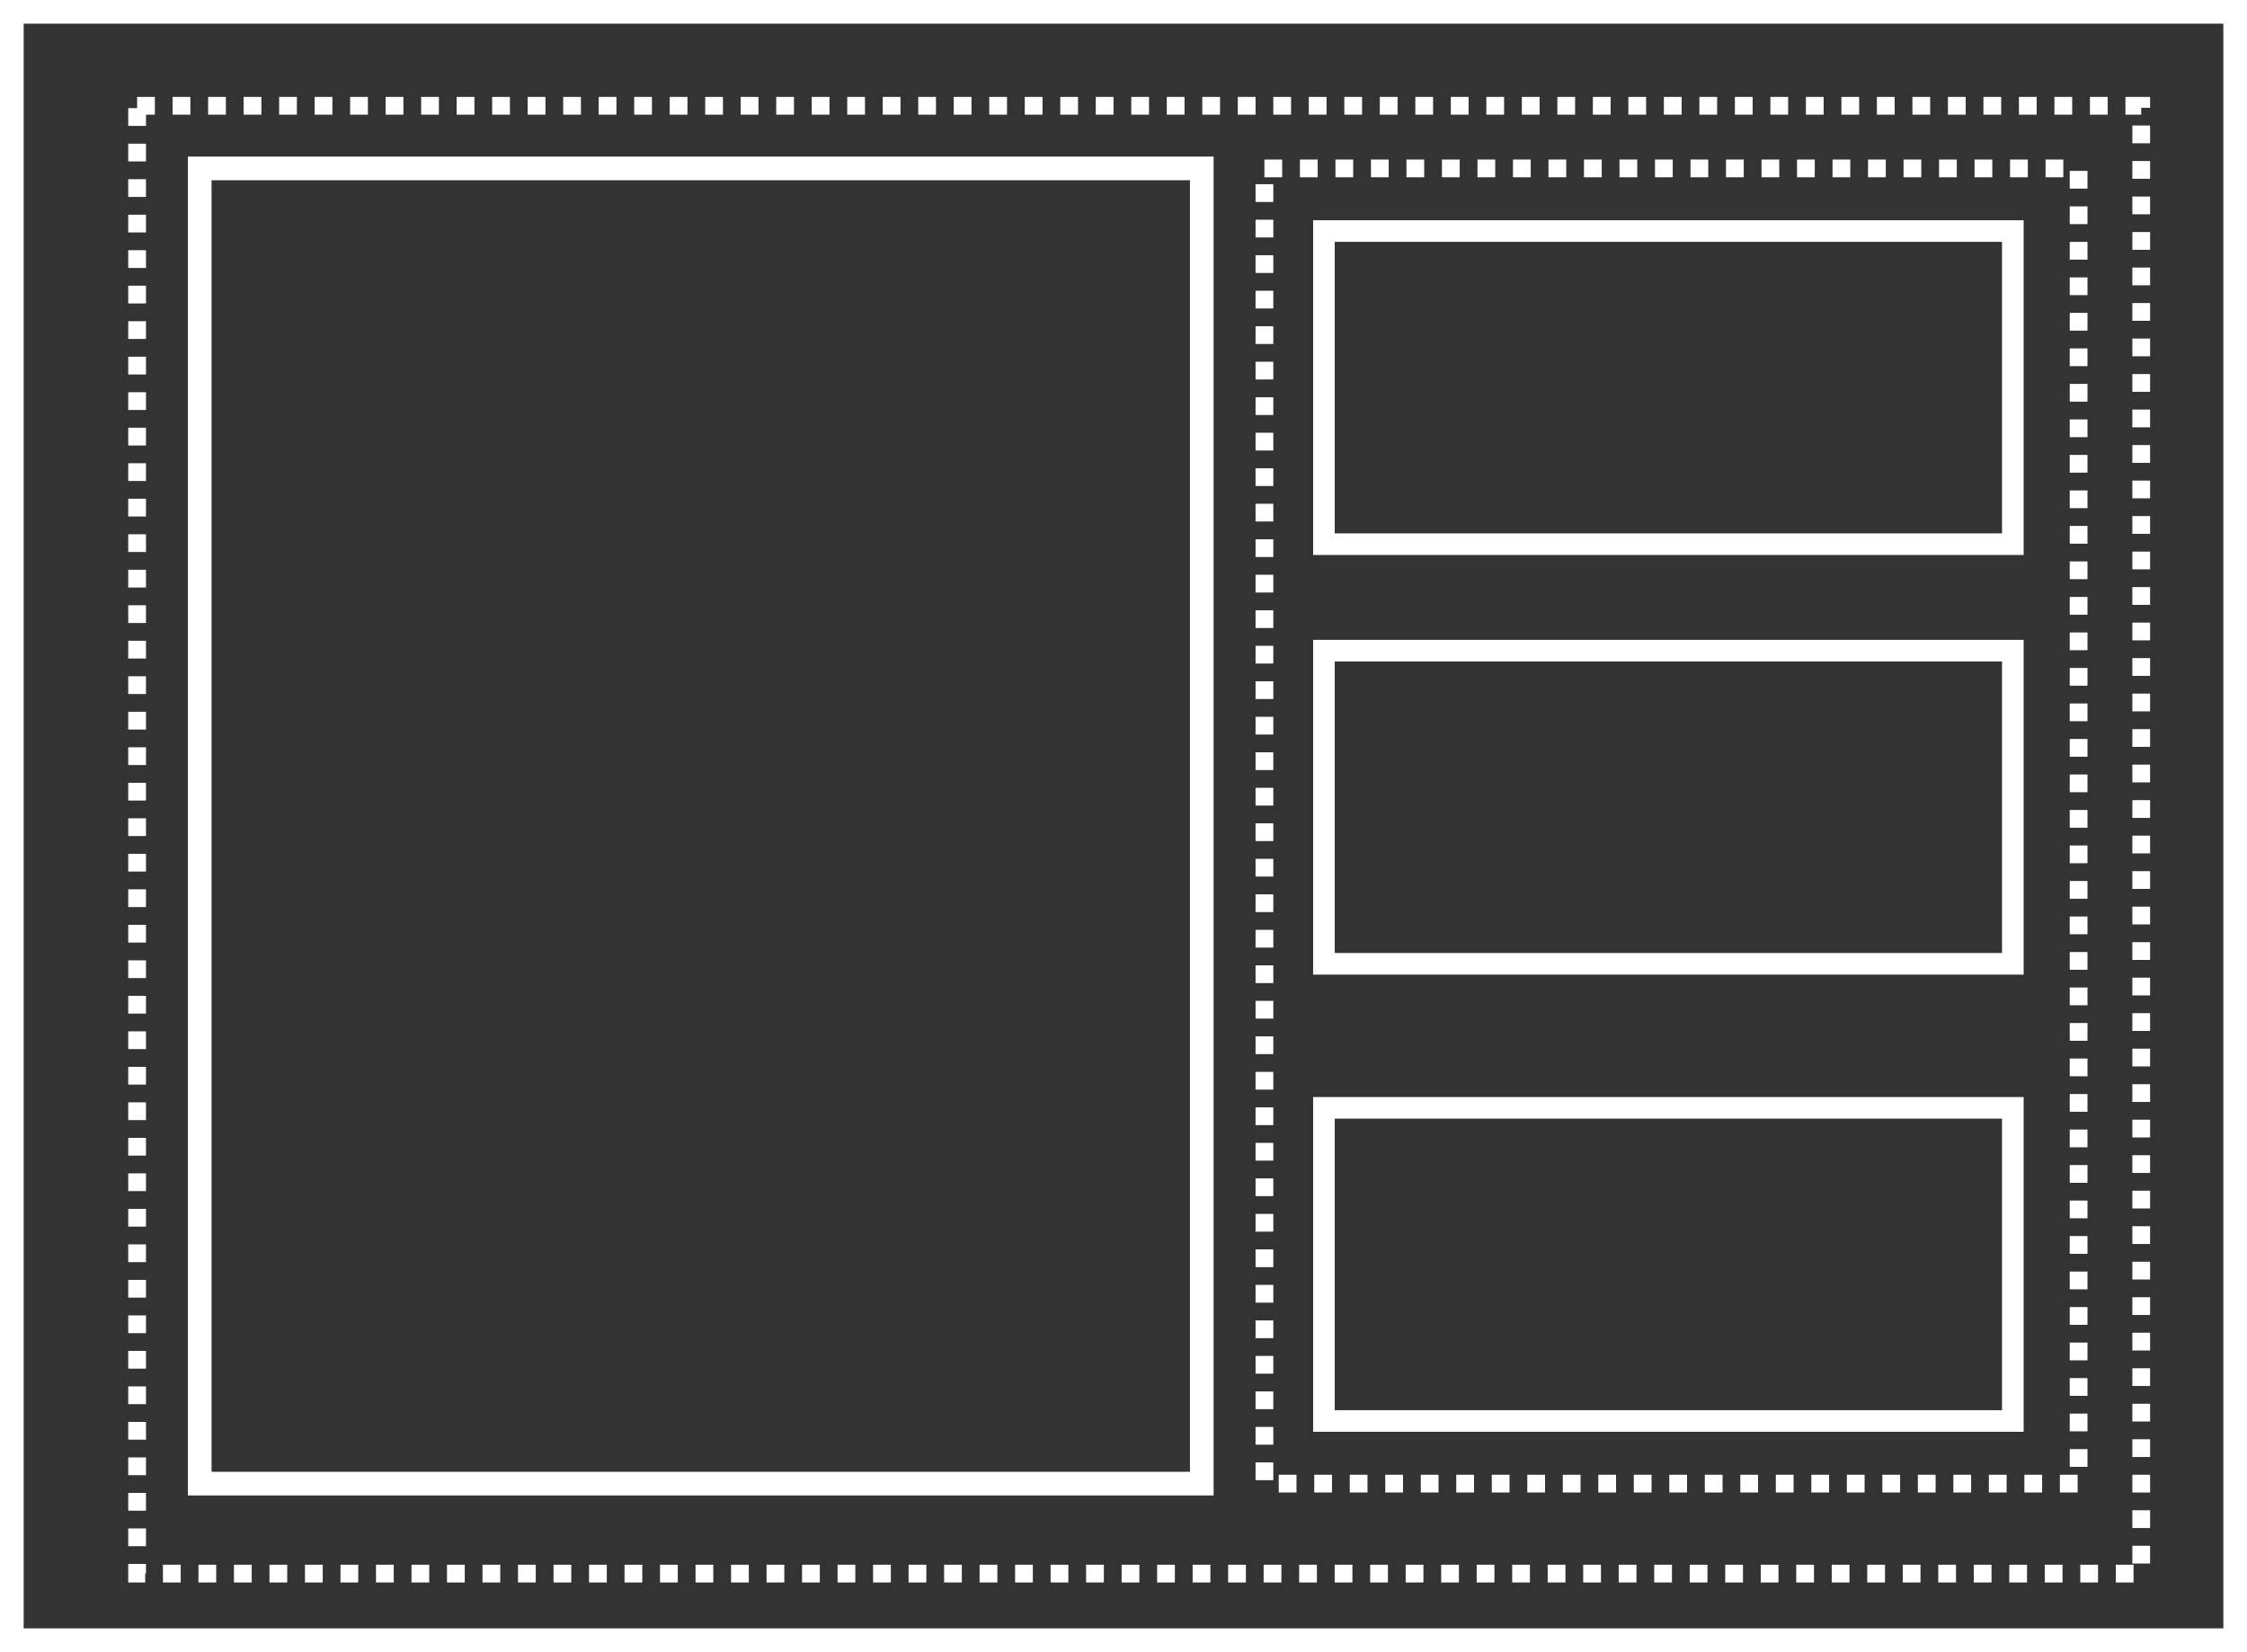 <?xml version="1.0" encoding="UTF-8" standalone="no"?>
<!-- Created with Inkscape (http://www.inkscape.org/) -->

<svg
   xmlns:dc="http://purl.org/dc/elements/1.1/"
   xmlns:cc="http://creativecommons.org/ns#"
   xmlns:rdf="http://www.w3.org/1999/02/22-rdf-syntax-ns#"
   xmlns:svg="http://www.w3.org/2000/svg"
   xmlns="http://www.w3.org/2000/svg"
   xmlns:sodipodi="http://sodipodi.sourceforge.net/DTD/sodipodi-0.dtd"
   xmlns:inkscape="http://www.inkscape.org/namespaces/inkscape"
   width="189.854mm"
   height="139.583mm"
   viewBox="0 0 189.854 139.583"
   version="1.1"
   id="svg1466"
   inkscape:version="0.92.4 5da689c313, 2019-01-14"
   sodipodi:docname="window_full.svg">
  <rect x="0" y="0" width="189.854" height="139.583" fill="#333333" stroke="none"/>
  <defs
     id="defs1460" />
  <sodipodi:namedview
     id="base"
     pagecolor="#ffffff"
     bordercolor="#666666"
     borderopacity="1.0"
     inkscape:pageopacity="0.0"
     inkscape:pageshadow="2"
     inkscape:zoom="0.7"
     inkscape:cx="138.27801"
     inkscape:cy="293.77953"
     inkscape:document-units="mm"
     inkscape:current-layer="layer1"
     showgrid="true"
     fit-margin-top="0"
     fit-margin-left="0"
     fit-margin-right="0"
     fit-margin-bottom="0"
     inkscape:window-width="1900"
     inkscape:window-height="1038"
     inkscape:window-x="10"
     inkscape:window-y="32"
     inkscape:window-maximized="0">
    <inkscape:grid
       type="xygrid"
       id="grid2023"
       originx="-9.583"
       originy="-70.438" />
  </sodipodi:namedview>
  <g
     inkscape:label="Layer 1"
     inkscape:groupmode="layer"
     id="layer1"
     transform="translate(-9.583,-86.979)">
    <path
       style="fill:none;stroke:#ffffff;stroke-width:2;stroke-linecap:butt;stroke-linejoin:miter;stroke-miterlimit:4;stroke-dasharray:none;stroke-opacity:1"
       d="M 10.583,87.979 H 198.438 V 225.562 H 10.583 Z"
       id="path2025"
       inkscape:connector-curvature="0" />
    <path
       style="fill:none;stroke:#ffffff;stroke-width:1.5;stroke-linecap:butt;stroke-linejoin:miter;stroke-miterlimit:4;stroke-dasharray:1.5, 1.5;stroke-dashoffset:0;stroke-opacity:1"
       d="M 21.167,95.917 H 190.5 V 219.935 H 21.167 Z"
       id="path2025-3"
       inkscape:connector-curvature="0" />
    <path
       style="fill:none;stroke:#ffffff;stroke-width:2;stroke-linecap:butt;stroke-linejoin:miter;stroke-miterlimit:4;stroke-dasharray:none;stroke-opacity:1"
       d="M 26.458,101.208 H 111.125 v 111.125 H 26.458 Z"
       id="path2025-6"
       inkscape:connector-curvature="0" />
    <path
       style="fill:none;stroke:#ffffff;stroke-width:1.5;stroke-linecap:butt;stroke-linejoin:miter;stroke-miterlimit:4;stroke-dasharray:1.5, 1.5;stroke-dashoffset:0;stroke-opacity:1"
       d="m 116.417,101.208 h 68.792 v 111.125 h -68.792 z"
       id="path2025-3-7"
       inkscape:connector-curvature="0" />
    <path
       style="fill:none;stroke:#ffffff;stroke-width:1.826;stroke-linecap:butt;stroke-linejoin:miter;stroke-miterlimit:4;stroke-dasharray:none;stroke-opacity:1"
       d="m 121.444,106.5 h 58.208 v 26.458 h -58.208 z"
       id="path2025-6-5"
       inkscape:connector-curvature="0" />
    <path
       style="fill:none;stroke:#ffffff;stroke-width:1.826;stroke-linecap:butt;stroke-linejoin:miter;stroke-miterlimit:4;stroke-dasharray:none;stroke-opacity:1"
       d="m 121.444,141.954 h 58.208 v 26.458 h -58.208 z"
       id="path2025-6-5-3"
       inkscape:connector-curvature="0" />
    <path
       style="fill:none;stroke:#ffffff;stroke-width:1.826;stroke-linecap:butt;stroke-linejoin:miter;stroke-miterlimit:4;stroke-dasharray:none;stroke-opacity:1"
       d="m 121.444,180.583 h 58.208 v 26.458 h -58.208 z"
       id="path2025-6-5-5"
       inkscape:connector-curvature="0" />
  </g>
</svg>
